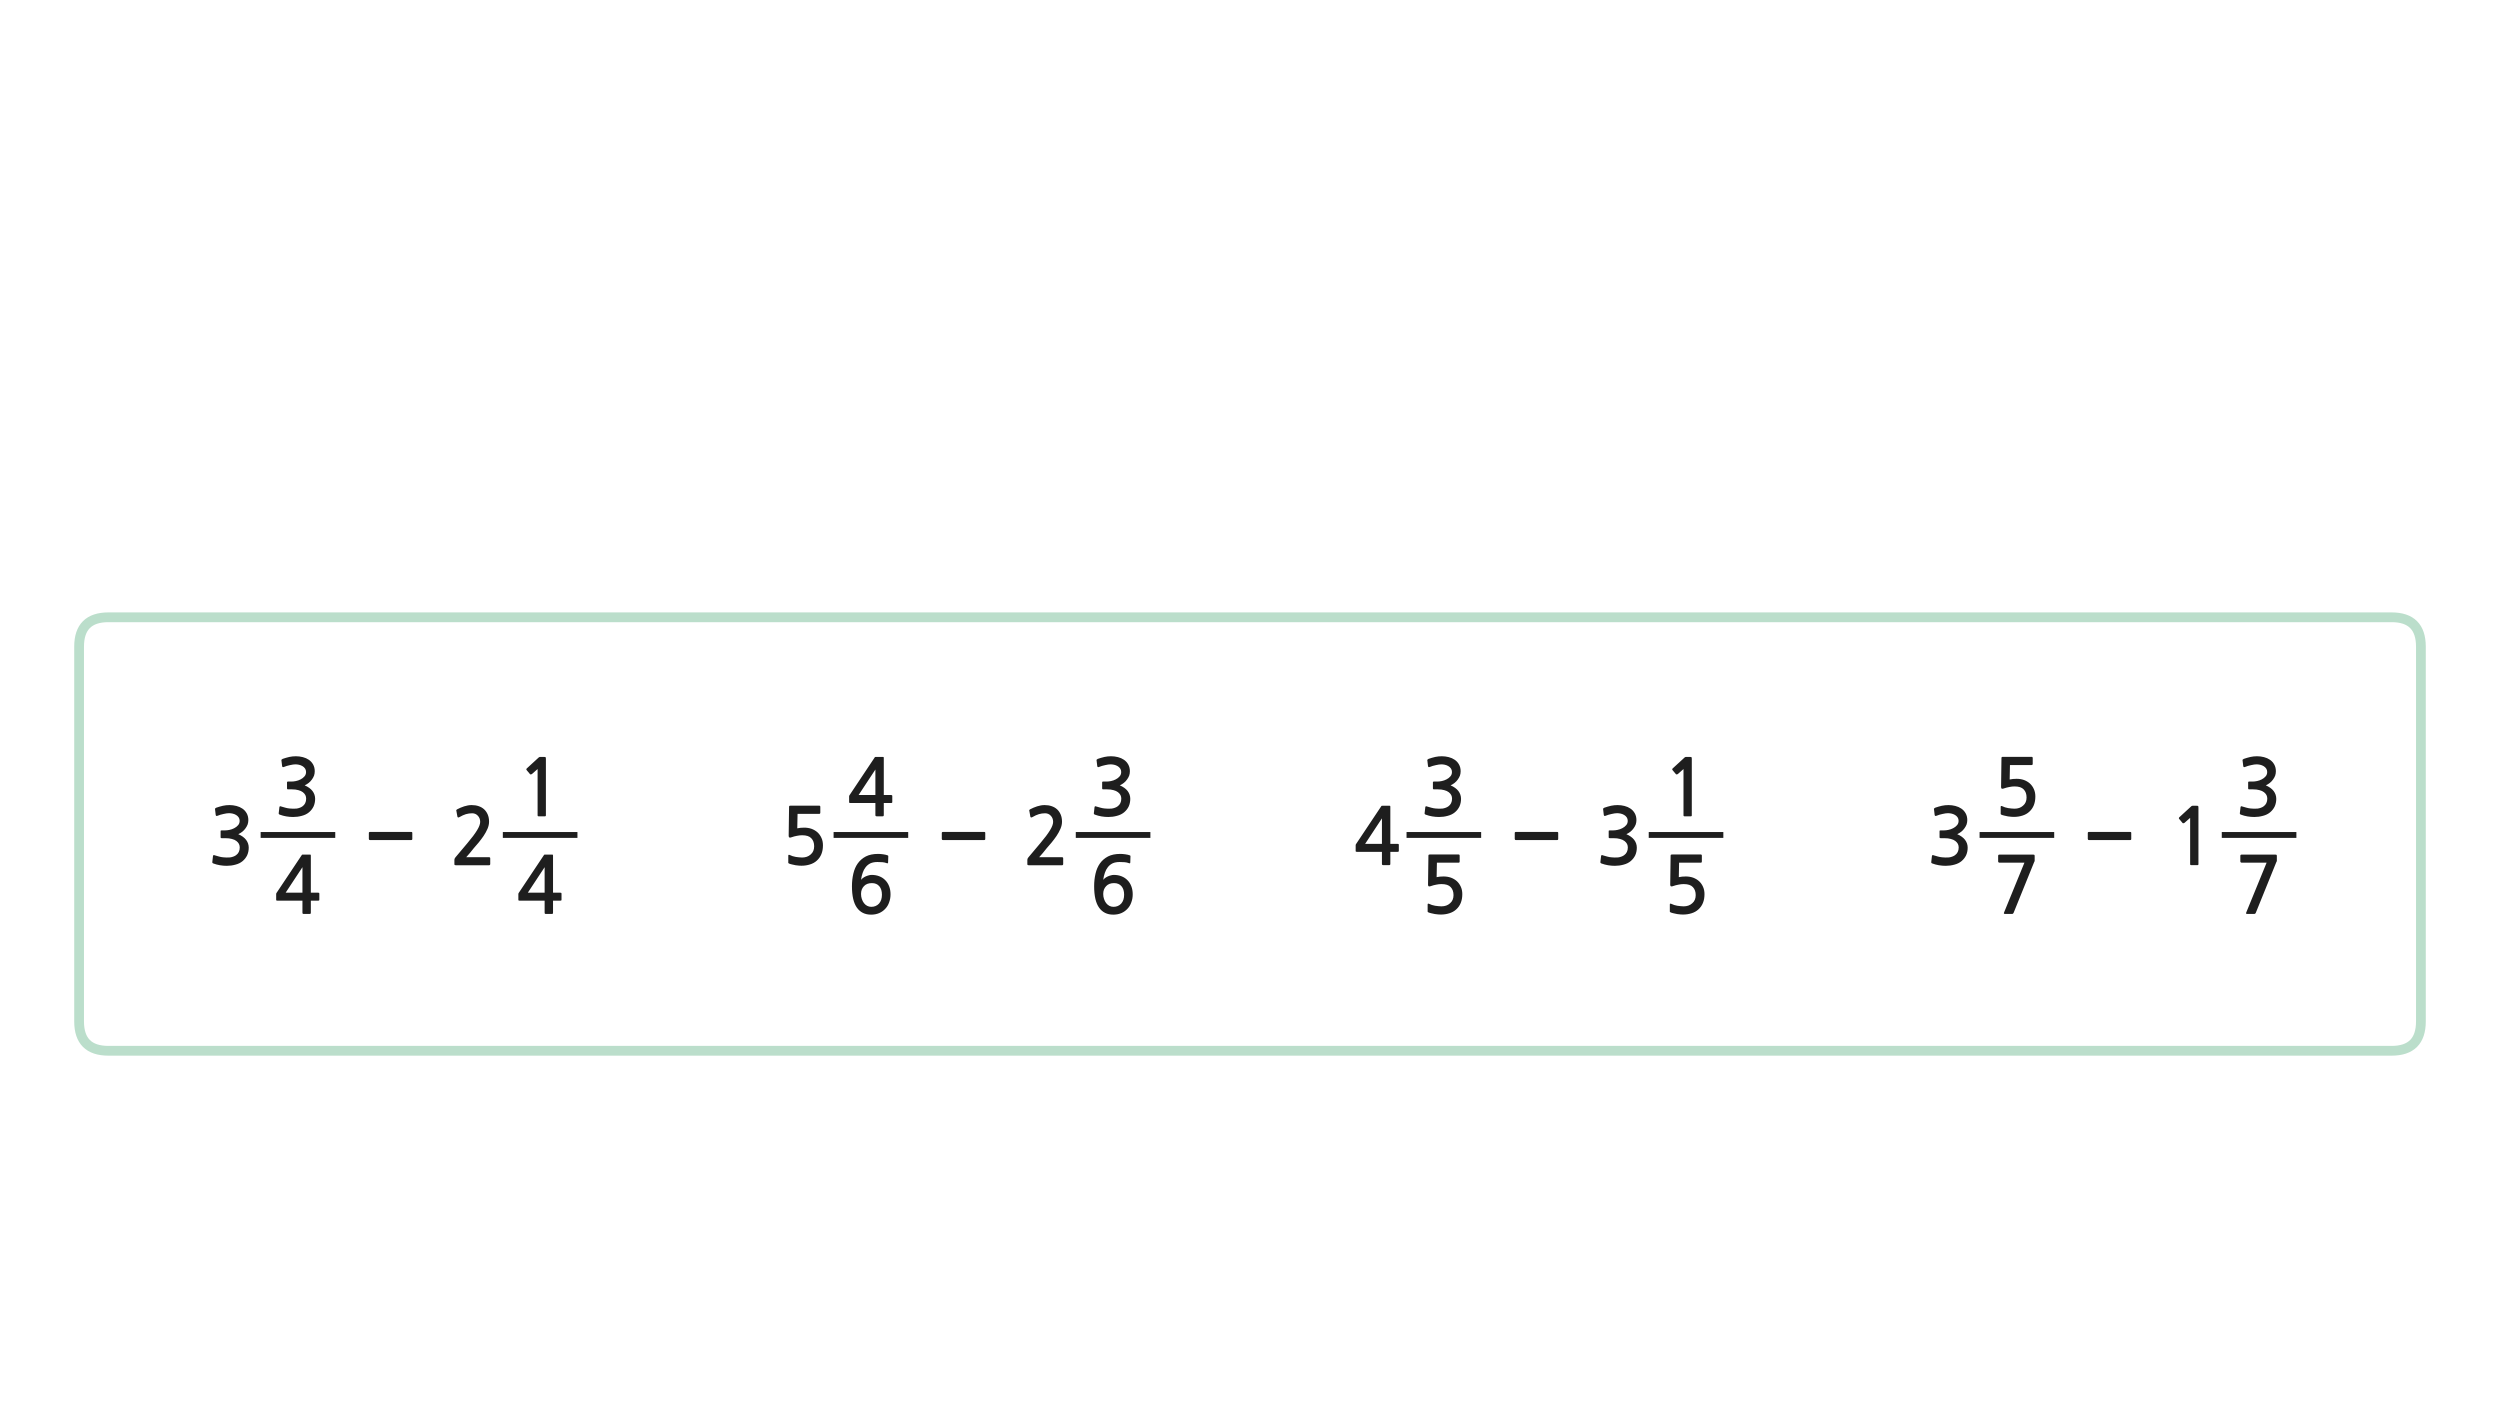
<svg xmlns="http://www.w3.org/2000/svg" version="1.1" xmlns:xlink="http://www.w3.org/1999/xlink" preserveAspectRatio="none" x="0px" y="0px" width="1280px" height="720px" viewBox="0 0 1280 720">
<defs>
<g id="Layer0_0_FILL">
<path fill="#1E1E1E" stroke="none" d="
M 495.65 430.1
L 498.25 430.1 503.9 430.1
Q 504.45 430.1 504.45 429.55
L 504.45 426.45
Q 504.45 425.95 503.9 425.95
L 498.25 425.95 495.65 425.95 482.75 425.95
Q 482.5 425.95 482.35 426.1 482.2 426.25 482.2 426.45
L 482.2 429.55
Q 482.2 429.75 482.35 429.95 482.5 430.1 482.75 430.1
L 495.65 430.1
M 210.55 430.1
Q 211.1 430.1 211.1 429.55
L 211.1 426.45
Q 211.1 425.95 210.55 425.95
L 204.9 425.95 202.3 425.95 189.4 425.95
Q 189.15 425.95 189 426.1 188.85 426.25 188.85 426.45
L 188.85 429.55
Q 188.85 429.75 189 429.95 189.15 430.1 189.4 430.1
L 202.3 430.1 204.9 430.1 210.55 430.1
M 1069.5 425.95
Q 1069.25 425.95 1069.1 426.1 1068.95 426.25 1068.95 426.45
L 1068.95 429.55
Q 1068.95 429.75 1069.1 429.95 1069.25 430.1 1069.5 430.1
L 1082.4 430.1 1085 430.1 1090.65 430.1
Q 1091.2 430.1 1091.2 429.55
L 1091.2 426.45
Q 1091.2 425.95 1090.65 425.95
L 1085 425.95 1082.4 425.95 1069.5 425.95
M 789 425.95
L 776.1 425.95
Q 775.85 425.95 775.7 426.1 775.55 426.25 775.55 426.45
L 775.55 429.55
Q 775.55 429.75 775.7 429.95 775.85 430.1 776.1 430.1
L 789 430.1 791.6 430.1 797.25 430.1
Q 797.8 430.1 797.8 429.55
L 797.8 426.45
Q 797.8 425.95 797.25 425.95
L 791.6 425.95 789 425.95
M 408.35 416.7
L 419.5 416.7
Q 419.75 416.7 419.9 416.5 420 416.35 420 416.1
L 420 413.05
Q 420 412.85 419.9 412.7 419.75 412.5 419.5 412.5
L 404.85 412.5
Q 404.25 412.5 404.15 412.65 404 412.75 404 413.2
L 403.8 427.95
Q 403.8 429.3 405.35 428.65 406.6 428.2 408 427.95 409.4 427.65 410.7 427.65 414 427.65 415.4 429.2 416.85 430.7 416.85 433.3 416.85 436 415.05 437.5 413.35 439.05 410.65 439.05 409.95 439.05 409.1 438.95 408.3 438.9 407.45 438.75 406.6 438.55 405.8 438.35 405 438.1 404.45 437.8 403.6 437.4 403.6 438.1
L 403.6 441.35
Q 403.6 441.65 403.6 441.8 403.65 441.9 403.9 442.1 404.55 442.4 405.5 442.6 406.4 442.85 407.35 443 408.3 443.1 409.1 443.2 409.95 443.25 410.35 443.25 412.65 443.25 414.7 442.6 416.8 441.95 418.2 440.65 421.35 437.85 421.35 432.8 421.35 430.7 420.6 429.05 419.85 427.35 418.55 426.15 417.25 425 415.5 424.35 413.75 423.75 411.75 423.75 409.8 423.75 408.2 424.1
L 408.35 416.7
M 452.15 437.4
Q 450.75 437.2 449.6 437.2 445.85 437.2 443.3 438.5 440.75 439.85 439.15 442.1 437.6 444.3 436.9 447.35 436.2 450.35 436.2 453.75 436.2 461.2 438.75 464.75 441.3 468.3 446 468.3 448.3 468.3 450.15 467.5 452 466.7 453.3 465.25 454.6 463.9 455.25 461.95 455.95 460.1 455.95 457.9 455.95 455.6 455.25 453.8 454.55 451.95 453.25 450.65 452 449.35 450.2 448.65 448.45 447.95 446.25 447.95 445.5 447.95 444.7 448.2 443.9 448.4 443.15 448.75 442.4 449.1 441.8 449.55 441.2 450 440.85 450.5 441.1 448.55 441.7 446.85 442.25 445.2 443.25 443.95 444.25 442.7 445.7 442 447.2 441.35 449.25 441.35 450.65 441.35 451.85 441.45 453 441.55 454.05 441.95 454.6 442.2 454.7 441.65
L 454.8 438.45
Q 454.85 438.05 454.5 437.95 453.6 437.6 452.15 437.4
M 440.85 457.7
Q 440.85 455.25 442.35 453.7 443.8 452.15 446.4 452.15 448.85 452.15 450.2 453.75 451.55 455.3 451.55 458.1 451.55 460.95 450.05 462.65 448.5 464.3 446.1 464.3 445 464.3 444 463.8 443.05 463.3 442.35 462.4 441.65 461.5 441.25 460.25 440.85 459.1 440.85 457.7
M 531 412.85
Q 529.05 413.5 527.55 414.3 527.15 414.5 527 414.75 526.9 414.9 527 415.1
L 527.55 418.15
Q 527.65 418.5 527.95 418.55 528.25 418.55 528.6 418.35 530.4 417.3 531.9 416.85 533.45 416.4 535.1 416.4 536.85 416.4 538 417.65 539.2 418.9 539.2 420.8 539.2 422.5 537.6 425.1 536 427.75 532.65 431.7
L 526.55 438.95
Q 526.35 439.25 526.15 439.55 526 439.9 526 440.2
L 526 442.5
Q 526 443 526.75 443
L 543.8 443
Q 544.35 443 544.35 442.3
L 544.35 439.5
Q 544.35 438.9 543.8 438.9
L 532.05 438.9
Q 533.05 437.75 534.05 436.6 535.05 435.4 535.9 434.3 537 433 538.4 431.4 539.75 429.75 540.95 428 542.15 426.2 542.95 424.35 543.75 422.5 543.75 420.7 543.75 418.6 543.05 417 542.35 415.4 541.2 414.35 540.05 413.3 538.4 412.75 536.8 412.2 534.85 412.2 533 412.2 531 412.85
M 567.25 443.95
Q 568.25 442.7 569.7 442 571.2 441.35 573.25 441.35 574.65 441.35 575.85 441.45 577 441.55 578.05 441.95 578.6 442.2 578.7 441.65
L 578.8 438.45
Q 578.85 438.05 578.5 437.95 577.6 437.6 576.15 437.4 574.75 437.2 573.6 437.2 569.85 437.2 567.3 438.5 564.75 439.85 563.15 442.1 561.6 444.3 560.9 447.35 560.2 450.35 560.2 453.75 560.2 461.2 562.75 464.75 565.3 468.3 570 468.3 572.3 468.3 574.15 467.5 576 466.7 577.3 465.25 578.6 463.9 579.25 461.95 579.95 460.1 579.95 457.9 579.95 455.6 579.25 453.8 578.55 451.95 577.25 450.65 576 449.35 574.2 448.65 572.45 447.95 570.25 447.95 569.5 447.95 568.7 448.2 567.9 448.4 567.15 448.75 566.4 449.1 565.8 449.55 565.2 450 564.85 450.5 565.1 448.55 565.7 446.85 566.25 445.2 567.25 443.95
M 570.4 452.15
Q 572.85 452.15 574.2 453.75 575.55 455.3 575.55 458.1 575.55 460.95 574.05 462.65 572.5 464.3 570.1 464.3 569 464.3 568 463.8 567.05 463.3 566.35 462.4 565.65 461.5 565.25 460.25 564.85 459.1 564.85 457.7 564.85 455.25 566.35 453.7 567.8 452.15 570.4 452.15
M 127.15 419.9
Q 127.15 417.9 126.3 416.4 125.45 414.9 124.1 414 122.8 413.1 121.05 412.65 119.3 412.2 117.5 412.2 115.8 412.2 114.15 412.55 112.45 412.95 110.7 413.55 110.3 413.75 110.15 413.95 110 414.1 110.1 414.35
L 110.45 417.3
Q 110.55 417.65 110.75 417.75 110.95 417.85 111.45 417.65 112.05 417.4 112.85 417.15 113.65 416.9 114.45 416.75 115.25 416.55 116 416.45 116.7 416.35 117.25 416.35 118.1 416.35 119.05 416.55 120 416.75 120.85 417.25 121.65 417.7 122.2 418.5 122.7 419.25 122.7 420.25 122.7 421.6 121.9 422.5 121.1 423.45 119.9 424.05 118.75 424.65 117.5 424.9 116.25 425.15 115.4 425.15
L 113.5 425.15
Q 113.15 425.15 113.05 425.25 112.95 425.3 112.95 425.7
L 112.95 428.65
Q 112.95 428.95 113.05 429.05 113.15 429.15 113.5 429.15
L 115.45 429.15
Q 117.4 429.15 118.75 429.55 120.15 429.9 121.05 430.6 121.9 431.25 122.35 432.1 122.75 432.95 122.75 433.9 122.75 436.55 120.8 437.9 120.15 438.35 119.4 438.6 118.6 438.9 117.75 439 116.9 439.1 116 439.05 115.1 439 114.3 438.95 113.2 438.85 112.15 438.55 111.1 438.25 110.05 437.95 109.5 437.7 109.3 437.85 109.1 437.95 109.05 438.3
L 108.7 441.35
Q 108.65 441.7 108.85 441.85 109 442.05 109.4 442.15 110.85 442.7 112.6 443 114.35 443.3 116.1 443.3 118.4 443.3 120.55 442.7 122.7 442.15 124.2 440.9 125.7 439.65 126.55 437.9 127.35 436.1 127.35 434 127.35 431.8 126 430 124.65 428.25 122 427.1 123.1 426.6 124.05 425.85 125 425.1 125.7 424.1 126.4 423.15 126.8 422.1 127.15 421 127.15 419.9
M 163.35 457.15
Q 163.2 457.05 162.85 457.05
L 159.15 457.05 159.15 438.15
Q 159.15 437.8 159.1 437.7 159.05 437.55 158.75 437.55
L 155.1 437.55
Q 154.7 437.55 154.6 437.65 154.5 437.75 154.3 438.1
L 141.9 456.7
Q 141.75 456.85 141.6 457.15 141.4 457.45 141.4 457.7
L 141.4 460.7
Q 141.4 461 141.55 461.05 141.7 461.15 142.05 461.15
L 154.85 461.15 154.85 467.25
Q 154.85 467.65 155 467.8 155.15 467.95 155.6 467.95
L 158.5 467.95
Q 158.9 467.95 159 467.8 159.15 467.7 159.15 467.25
L 159.15 461.15 162.85 461.15
Q 163.2 461.15 163.35 461.05 163.5 460.95 163.5 460.55
L 163.5 457.65
Q 163.5 457.25 163.35 457.15
M 154.85 457.05
L 146.25 457.05 154.85 444 154.85 457.05
M 283.15 438.15
Q 283.15 437.8 283.1 437.7 283.05 437.55 282.75 437.55
L 279.1 437.55
Q 278.7 437.55 278.6 437.65 278.5 437.75 278.3 438.1
L 265.9 456.7
Q 265.75 456.85 265.6 457.15 265.4 457.45 265.4 457.7
L 265.4 460.7
Q 265.4 461 265.55 461.05 265.7 461.15 266.05 461.15
L 278.85 461.15 278.85 467.25
Q 278.85 467.65 279 467.8 279.15 467.95 279.6 467.95
L 282.5 467.95
Q 282.9 467.95 283 467.8 283.15 467.7 283.15 467.25
L 283.15 461.15 286.85 461.15
Q 287.2 461.15 287.35 461.05 287.5 460.95 287.5 460.55
L 287.5 457.65
Q 287.5 457.25 287.35 457.15 287.2 457.05 286.85 457.05
L 283.15 457.05 283.15 438.15
M 278.85 457.05
L 270.25 457.05 278.85 444 278.85 457.05
M 250.4 420.7
Q 250.4 418.6 249.7 417 249 415.4 247.85 414.35 246.7 413.3 245.05 412.75 243.45 412.2 241.5 412.2 239.65 412.2 237.65 412.85 235.7 413.5 234.2 414.3 233.8 414.5 233.65 414.75 233.55 414.9 233.65 415.1
L 234.2 418.15
Q 234.3 418.5 234.6 418.55 234.9 418.55 235.25 418.35 237.05 417.3 238.55 416.85 240.1 416.4 241.75 416.4 243.5 416.4 244.65 417.65 245.85 418.9 245.85 420.8 245.85 422.5 244.25 425.1 242.65 427.75 239.3 431.7
L 233.2 438.95
Q 233 439.25 232.8 439.55 232.65 439.9 232.65 440.2
L 232.65 442.5
Q 232.65 443 233.4 443
L 250.45 443
Q 251 443 251 442.3
L 251 439.5
Q 251 438.9 250.45 438.9
L 238.7 438.9
Q 239.7 437.75 240.7 436.6 241.7 435.4 242.55 434.3 243.65 433 245.05 431.4 246.4 429.75 247.6 428 248.8 426.2 249.6 424.35 250.4 422.5 250.4 420.7
M 269.5 393.85
Q 269.45 394.1 269.6 394.25
L 271.4 396.4
Q 271.55 396.55 271.8 396.5 272.05 396.5 272.3 396.35
L 275.25 393.75 275.25 417.45
Q 275.25 417.95 275.8 417.95
L 279 417.95
Q 279.5 417.95 279.5 417.45
L 279.5 388.65
Q 279.5 387.85 279.35 387.7 279.25 387.55 278.55 387.55
L 276.45 387.55
Q 276.3 387.55 276.1 387.65 275.9 387.7 275.85 387.8
L 269.7 393.45
Q 269.5 393.65 269.5 393.85
M 151.5 387.2
Q 149.8 387.2 148.15 387.55 146.45 387.95 144.7 388.55 144.3 388.75 144.15 388.95 144 389.1 144.1 389.35
L 144.45 392.3
Q 144.55 392.65 144.75 392.75 144.95 392.85 145.45 392.65 146.05 392.4 146.85 392.15 147.65 391.9 148.45 391.75 149.25 391.55 150 391.45 150.7 391.35 151.25 391.35 152.1 391.35 153.05 391.55 154 391.75 154.85 392.25 155.65 392.7 156.2 393.5 156.7 394.25 156.7 395.25 156.7 396.6 155.9 397.5 155.1 398.45 153.9 399.05 152.75 399.65 151.5 399.9 150.25 400.15 149.4 400.15
L 147.5 400.15
Q 147.15 400.15 147.05 400.25 146.95 400.3 146.95 400.7
L 146.95 403.65
Q 146.95 403.95 147.05 404.05 147.15 404.15 147.5 404.15
L 149.45 404.15
Q 151.4 404.15 152.75 404.55 154.15 404.9 155.05 405.6 155.9 406.25 156.35 407.1 156.75 407.95 156.75 408.9 156.75 411.55 154.8 412.9 154.15 413.35 153.4 413.6 152.6 413.9 151.75 414 150.9 414.1 150 414.05 149.1 414 148.3 413.95 147.2 413.85 146.15 413.55 145.1 413.25 144.05 412.95 143.5 412.7 143.3 412.85 143.1 412.95 143.05 413.3
L 142.7 416.35
Q 142.65 416.7 142.85 416.85 143 417.05 143.4 417.15 144.85 417.7 146.6 418 148.35 418.3 150.1 418.3 152.4 418.3 154.55 417.7 156.7 417.15 158.2 415.9 159.7 414.65 160.55 412.9 161.35 411.1 161.35 409 161.35 406.8 160 405 158.65 403.25 156 402.1 157.1 401.6 158.05 400.85 159 400.1 159.7 399.1 160.4 398.15 160.8 397.1 161.15 396 161.15 394.9 161.15 392.9 160.3 391.4 159.45 389.9 158.1 389 156.8 388.1 155.05 387.65 153.3 387.2 151.5 387.2
M 565.5 387.55
Q 563.8 387.95 562.05 388.55 561.65 388.75 561.5 388.95 561.35 389.1 561.45 389.35
L 561.8 392.3
Q 561.9 392.65 562.1 392.75 562.3 392.85 562.8 392.65 563.4 392.4 564.2 392.15 565 391.9 565.8 391.75 566.6 391.55 567.35 391.45 568.05 391.35 568.6 391.35 569.45 391.35 570.4 391.55 571.35 391.75 572.2 392.25 573 392.7 573.55 393.5 574.05 394.25 574.05 395.25 574.05 396.6 573.25 397.5 572.45 398.45 571.25 399.05 570.1 399.65 568.85 399.9 567.6 400.15 566.75 400.15
L 564.85 400.15
Q 564.5 400.15 564.4 400.25 564.3 400.3 564.3 400.7
L 564.3 403.65
Q 564.3 403.95 564.4 404.05 564.5 404.15 564.85 404.15
L 566.8 404.15
Q 568.75 404.15 570.1 404.55 571.5 404.9 572.4 405.6 573.25 406.25 573.7 407.1 574.1 407.95 574.1 408.9 574.1 411.55 572.15 412.9 571.5 413.35 570.75 413.6 569.95 413.9 569.1 414 568.25 414.1 567.35 414.05 566.45 414 565.65 413.95 564.55 413.85 563.5 413.55 562.45 413.25 561.4 412.95 560.85 412.7 560.65 412.85 560.45 412.95 560.4 413.3
L 560.05 416.35
Q 560 416.7 560.2 416.85 560.35 417.05 560.75 417.15 562.2 417.7 563.95 418 565.7 418.3 567.45 418.3 569.75 418.3 571.9 417.7 574.05 417.15 575.55 415.9 577.05 414.65 577.9 412.9 578.7 411.1 578.7 409 578.7 406.8 577.35 405 576 403.25 573.35 402.1 574.45 401.6 575.4 400.85 576.35 400.1 577.05 399.1 577.75 398.15 578.15 397.1 578.5 396 578.5 394.9 578.5 392.9 577.65 391.4 576.8 389.9 575.45 389 574.15 388.1 572.4 387.65 570.65 387.2 568.85 387.2 567.15 387.2 565.5 387.55
M 452.5 388.15
Q 452.5 387.8 452.45 387.7 452.4 387.55 452.1 387.55
L 448.45 387.55
Q 448.05 387.55 447.95 387.65 447.85 387.75 447.65 388.1
L 435.25 406.7
Q 435.1 406.85 434.95 407.15 434.75 407.45 434.75 407.7
L 434.75 410.7
Q 434.75 411 434.9 411.05 435.05 411.15 435.4 411.15
L 448.2 411.15 448.2 417.25
Q 448.2 417.65 448.35 417.8 448.5 417.95 448.95 417.95
L 451.85 417.95
Q 452.25 417.95 452.35 417.8 452.5 417.7 452.5 417.25
L 452.5 411.15 456.2 411.15
Q 456.55 411.15 456.7 411.05 456.85 410.95 456.85 410.55
L 456.85 407.65
Q 456.85 407.25 456.7 407.15 456.55 407.05 456.2 407.05
L 452.5 407.05 452.5 388.15
M 448.2 407.05
L 439.6 407.05 448.2 394 448.2 407.05
M 1000.95 417.25
Q 1001.75 417.7 1002.3 418.5 1002.8 419.25 1002.8 420.25 1002.8 421.6 1002 422.5 1001.2 423.45 1000 424.05 998.85 424.65 997.6 424.9 996.35 425.15 995.5 425.15
L 993.6 425.15
Q 993.25 425.15 993.15 425.25 993.05 425.3 993.05 425.7
L 993.05 428.65
Q 993.05 428.95 993.15 429.05 993.25 429.15 993.6 429.15
L 995.55 429.15
Q 997.5 429.15 998.85 429.55 1000.25 429.9 1001.15 430.6 1002 431.25 1002.45 432.1 1002.85 432.95 1002.85 433.9 1002.85 436.55 1000.9 437.9 1000.25 438.35 999.5 438.6 998.7 438.9 997.85 439 997 439.1 996.1 439.05 995.2 439 994.4 438.95 993.3 438.85 992.25 438.55 991.2 438.25 990.15 437.95 989.6 437.7 989.4 437.85 989.2 437.95 989.15 438.3
L 988.8 441.35
Q 988.75 441.7 988.95 441.85 989.1 442.05 989.5 442.15 990.95 442.7 992.7 443 994.45 443.3 996.2 443.3 998.5 443.3 1000.65 442.7 1002.8 442.15 1004.3 440.9 1005.8 439.65 1006.65 437.9 1007.45 436.1 1007.45 434 1007.45 431.8 1006.1 430 1004.75 428.25 1002.1 427.1 1003.2 426.6 1004.15 425.85 1005.1 425.1 1005.8 424.1 1006.5 423.15 1006.9 422.1 1007.25 421 1007.25 419.9 1007.25 417.9 1006.4 416.4 1005.55 414.9 1004.2 414 1002.9 413.1 1001.15 412.65 999.4 412.2 997.6 412.2 995.9 412.2 994.25 412.55 992.55 412.95 990.8 413.55 990.4 413.75 990.25 413.95 990.1 414.1 990.2 414.35
L 990.55 417.3
Q 990.65 417.65 990.85 417.75 991.05 417.85 991.55 417.65 992.15 417.4 992.95 417.15 993.75 416.9 994.55 416.75 995.35 416.55 996.1 416.45 996.8 416.35 997.35 416.35 998.2 416.35 999.15 416.55 1000.1 416.75 1000.95 417.25
M 1023.25 441.5
Q 1023.45 441.7 1023.75 441.7
L 1036.5 441.7 1026.05 467.25
Q 1025.9 467.7 1026.05 467.8 1026.2 467.95 1026.8 467.95
L 1030.05 467.95
Q 1030.45 467.95 1030.6 467.85 1030.75 467.7 1030.95 467.4
L 1041.5 441.35
Q 1041.75 441.05 1041.75 440.7
L 1041.75 438.3
Q 1041.75 437.85 1041.6 437.7 1041.45 437.55 1040.75 437.55
L 1023.75 437.55
Q 1023.05 437.55 1023.05 438.2
L 1023.05 441
Q 1023.05 441.35 1023.25 441.5
M 1125.6 413.65
Q 1125.6 412.85 1125.45 412.7 1125.35 412.55 1124.65 412.55
L 1122.55 412.55
Q 1122.4 412.55 1122.2 412.65 1122 412.7 1121.95 412.8
L 1115.8 418.45
Q 1115.6 418.65 1115.6 418.85 1115.55 419.1 1115.7 419.25
L 1117.5 421.4
Q 1117.65 421.55 1117.9 421.5 1118.15 421.5 1118.4 421.35
L 1121.35 418.75 1121.35 442.45
Q 1121.35 442.95 1121.9 442.95
L 1125.1 442.95
Q 1125.6 442.95 1125.6 442.45
L 1125.6 413.65
M 1147.25 441.5
Q 1147.45 441.7 1147.75 441.7
L 1160.5 441.7 1150.05 467.25
Q 1149.9 467.7 1150.05 467.8 1150.2 467.95 1150.8 467.95
L 1154.05 467.95
Q 1154.45 467.95 1154.6 467.85 1154.75 467.7 1154.95 467.4
L 1165.5 441.35
Q 1165.75 441.05 1165.75 440.7
L 1165.75 438.3
Q 1165.75 437.85 1165.6 437.7 1165.45 437.55 1164.75 437.55
L 1147.75 437.55
Q 1147.05 437.55 1147.05 438.2
L 1147.05 441
Q 1147.05 441.35 1147.25 441.5
M 711.85 413.15
Q 711.85 412.8 711.8 412.7 711.75 412.55 711.45 412.55
L 707.8 412.55
Q 707.4 412.55 707.3 412.65 707.2 412.75 707 413.1
L 694.6 431.7
Q 694.45 431.85 694.3 432.15 694.1 432.45 694.1 432.7
L 694.1 435.7
Q 694.1 436 694.25 436.05 694.4 436.15 694.75 436.15
L 707.55 436.15 707.55 442.25
Q 707.55 442.65 707.7 442.8 707.85 442.95 708.3 442.95
L 711.2 442.95
Q 711.6 442.95 711.7 442.8 711.85 442.7 711.85 442.25
L 711.85 436.15 715.55 436.15
Q 715.9 436.15 716.05 436.05 716.2 435.95 716.2 435.55
L 716.2 432.65
Q 716.2 432.25 716.05 432.15 715.9 432.05 715.55 432.05
L 711.85 432.05 711.85 413.15
M 707.55 432.05
L 698.95 432.05 707.55 419 707.55 432.05
M 732.2 437.5
Q 731.6 437.5 731.5 437.65 731.35 437.75 731.35 438.2
L 731.15 452.95
Q 731.15 454.3 732.7 453.65 733.95 453.2 735.35 452.95 736.75 452.65 738.05 452.65 741.35 452.65 742.75 454.2 744.2 455.7 744.2 458.3 744.2 461 742.4 462.5 740.7 464.05 738 464.05 737.3 464.05 736.45 463.95 735.65 463.9 734.8 463.75 733.95 463.55 733.15 463.35 732.35 463.1 731.8 462.8 730.95 462.4 730.95 463.1
L 730.95 466.35
Q 730.95 466.65 730.95 466.8 731 466.9 731.25 467.1 731.9 467.4 732.85 467.6 733.75 467.85 734.7 468 735.65 468.1 736.45 468.2 737.3 468.25 737.7 468.25 740 468.25 742.05 467.6 744.15 466.95 745.55 465.65 748.7 462.85 748.7 457.8 748.7 455.7 747.95 454.05 747.2 452.35 745.9 451.15 744.6 450 742.85 449.35 741.1 448.75 739.1 448.75 737.15 448.75 735.55 449.1
L 735.7 441.7 746.85 441.7
Q 747.1 441.7 747.25 441.5 747.35 441.35 747.35 441.1
L 747.35 438.05
Q 747.35 437.85 747.25 437.7 747.1 437.5 746.85 437.5
L 732.2 437.5
M 837.85 419.9
Q 837.85 417.9 837 416.4 836.15 414.9 834.8 414 833.5 413.1 831.75 412.65 830 412.2 828.2 412.2 826.5 412.2 824.85 412.55 823.15 412.95 821.4 413.55 821 413.75 820.85 413.95 820.7 414.1 820.8 414.35
L 821.15 417.3
Q 821.25 417.65 821.45 417.75 821.65 417.85 822.15 417.65 822.75 417.4 823.55 417.15 824.35 416.9 825.15 416.75 825.95 416.55 826.7 416.45 827.4 416.35 827.95 416.35 828.8 416.35 829.75 416.55 830.7 416.75 831.55 417.25 832.35 417.7 832.9 418.5 833.4 419.25 833.4 420.25 833.4 421.6 832.6 422.5 831.8 423.45 830.6 424.05 829.45 424.65 828.2 424.9 826.95 425.15 826.1 425.15
L 824.2 425.15
Q 823.85 425.15 823.75 425.25 823.65 425.3 823.65 425.7
L 823.65 428.65
Q 823.65 428.95 823.75 429.05 823.85 429.15 824.2 429.15
L 826.15 429.15
Q 828.1 429.15 829.45 429.55 830.85 429.9 831.75 430.6 832.6 431.25 833.05 432.1 833.45 432.95 833.45 433.9 833.45 436.55 831.5 437.9 830.85 438.35 830.1 438.6 829.3 438.9 828.45 439 827.6 439.1 826.7 439.05 825.8 439 825 438.95 823.9 438.85 822.85 438.55 821.8 438.25 820.75 437.95 820.2 437.7 820 437.85 819.8 437.95 819.75 438.3
L 819.4 441.35
Q 819.35 441.7 819.55 441.85 819.7 442.05 820.1 442.15 821.55 442.7 823.3 443 825.05 443.3 826.8 443.3 829.1 443.3 831.25 442.7 833.4 442.15 834.9 440.9 836.4 439.65 837.25 437.9 838.05 436.1 838.05 434 838.05 431.8 836.7 430 835.35 428.25 832.7 427.1 833.8 426.6 834.75 425.85 835.7 425.1 836.4 424.1 837.1 423.15 837.5 422.1 837.85 421 837.85 419.9
M 855.5 437.65
Q 855.35 437.75 855.35 438.2
L 855.15 452.95
Q 855.15 454.3 856.7 453.65 857.95 453.2 859.35 452.95 860.75 452.65 862.05 452.65 865.35 452.65 866.75 454.2 868.2 455.7 868.2 458.3 868.2 461 866.4 462.5 864.7 464.05 862 464.05 861.3 464.05 860.45 463.95 859.65 463.9 858.8 463.75 857.95 463.55 857.15 463.35 856.35 463.1 855.8 462.8 854.95 462.4 854.95 463.1
L 854.95 466.35
Q 854.95 466.65 854.95 466.8 855 466.9 855.25 467.1 855.9 467.4 856.85 467.6 857.75 467.85 858.7 468 859.65 468.1 860.45 468.2 861.3 468.25 861.7 468.25 864 468.25 866.05 467.6 868.15 466.95 869.55 465.65 872.7 462.85 872.7 457.8 872.7 455.7 871.95 454.05 871.2 452.35 869.9 451.15 868.6 450 866.85 449.35 865.1 448.75 863.1 448.75 861.15 448.75 859.55 449.1
L 859.7 441.7 870.85 441.7
Q 871.1 441.7 871.25 441.5 871.35 441.35 871.35 441.1
L 871.35 438.05
Q 871.35 437.85 871.25 437.7 871.1 437.5 870.85 437.5
L 856.2 437.5
Q 855.6 437.5 855.5 437.65
M 856.2 393.85
Q 856.15 394.1 856.3 394.25
L 858.1 396.4
Q 858.25 396.55 858.5 396.5 858.75 396.5 859 396.35
L 861.95 393.75 861.95 417.45
Q 861.95 417.95 862.5 417.95
L 865.7 417.95
Q 866.2 417.95 866.2 417.45
L 866.2 388.65
Q 866.2 387.85 866.05 387.7 865.95 387.55 865.25 387.55
L 863.15 387.55
Q 863 387.55 862.8 387.65 862.6 387.7 862.55 387.8
L 856.4 393.45
Q 856.2 393.65 856.2 393.85
M 738.2 387.2
Q 736.5 387.2 734.85 387.55 733.15 387.95 731.4 388.55 731 388.75 730.85 388.95 730.7 389.1 730.8 389.35
L 731.15 392.3
Q 731.25 392.65 731.45 392.75 731.65 392.85 732.15 392.65 732.75 392.4 733.55 392.15 734.35 391.9 735.15 391.75 735.95 391.55 736.7 391.45 737.4 391.35 737.95 391.35 738.8 391.35 739.75 391.55 740.7 391.75 741.55 392.25 742.35 392.7 742.9 393.5 743.4 394.25 743.4 395.25 743.4 396.6 742.6 397.5 741.8 398.45 740.6 399.05 739.45 399.65 738.2 399.9 736.95 400.15 736.1 400.15
L 734.2 400.15
Q 733.85 400.15 733.75 400.25 733.65 400.3 733.65 400.7
L 733.65 403.65
Q 733.65 403.95 733.75 404.05 733.85 404.15 734.2 404.15
L 736.15 404.15
Q 738.1 404.15 739.45 404.55 740.85 404.9 741.75 405.6 742.6 406.25 743.05 407.1 743.45 407.95 743.45 408.9 743.45 411.55 741.5 412.9 740.85 413.35 740.1 413.6 739.3 413.9 738.45 414 737.6 414.1 736.7 414.05 735.8 414 735 413.95 733.9 413.85 732.85 413.55 731.8 413.25 730.75 412.95 730.2 412.7 730 412.85 729.8 412.95 729.75 413.3
L 729.4 416.35
Q 729.35 416.7 729.55 416.85 729.7 417.05 730.1 417.15 731.55 417.7 733.3 418 735.05 418.3 736.8 418.3 739.1 418.3 741.25 417.7 743.4 417.15 744.9 415.9 746.4 414.65 747.25 412.9 748.05 411.1 748.05 409 748.05 406.8 746.7 405 745.35 403.25 742.7 402.1 743.8 401.6 744.75 400.85 745.7 400.1 746.4 399.1 747.1 398.15 747.5 397.1 747.85 396 747.85 394.9 747.85 392.9 747 391.4 746.15 389.9 744.8 389 743.5 388.1 741.75 387.65 740 387.2 738.2 387.2
M 1148.8 388.55
Q 1148.4 388.75 1148.25 388.95 1148.1 389.1 1148.2 389.35
L 1148.55 392.3
Q 1148.65 392.65 1148.85 392.75 1149.05 392.85 1149.55 392.65 1150.15 392.4 1150.95 392.15 1151.75 391.9 1152.55 391.75 1153.35 391.55 1154.1 391.45 1154.8 391.35 1155.35 391.35 1156.2 391.35 1157.15 391.55 1158.1 391.75 1158.95 392.25 1159.75 392.7 1160.3 393.5 1160.8 394.25 1160.8 395.25 1160.8 396.6 1160 397.5 1159.2 398.45 1158 399.05 1156.85 399.65 1155.6 399.9 1154.35 400.15 1153.5 400.15
L 1151.6 400.15
Q 1151.25 400.15 1151.15 400.25 1151.05 400.3 1151.05 400.7
L 1151.05 403.65
Q 1151.05 403.95 1151.15 404.05 1151.25 404.15 1151.6 404.15
L 1153.55 404.15
Q 1155.5 404.15 1156.85 404.55 1158.25 404.9 1159.15 405.6 1160 406.25 1160.45 407.1 1160.85 407.95 1160.85 408.9 1160.85 411.55 1158.9 412.9 1158.25 413.35 1157.5 413.6 1156.7 413.9 1155.85 414 1155 414.1 1154.1 414.05 1153.2 414 1152.4 413.95 1151.3 413.85 1150.25 413.55 1149.2 413.25 1148.15 412.95 1147.6 412.7 1147.4 412.85 1147.2 412.95 1147.15 413.3
L 1146.8 416.35
Q 1146.75 416.7 1146.95 416.85 1147.1 417.05 1147.5 417.15 1148.95 417.7 1150.7 418 1152.45 418.3 1154.2 418.3 1156.5 418.3 1158.65 417.7 1160.8 417.15 1162.3 415.9 1163.8 414.65 1164.65 412.9 1165.45 411.1 1165.45 409 1165.45 406.8 1164.1 405 1162.75 403.25 1160.1 402.1 1161.2 401.6 1162.15 400.85 1163.1 400.1 1163.8 399.1 1164.5 398.15 1164.9 397.1 1165.25 396 1165.25 394.9 1165.25 392.9 1164.4 391.4 1163.55 389.9 1162.2 389 1160.9 388.1 1159.15 387.65 1157.4 387.2 1155.6 387.2 1153.9 387.2 1152.25 387.55 1150.55 387.95 1148.8 388.55
M 1024.9 387.65
Q 1024.75 387.75 1024.75 388.2
L 1024.55 402.95
Q 1024.55 404.3 1026.1 403.65 1027.35 403.2 1028.75 402.95 1030.15 402.65 1031.45 402.65 1034.75 402.65 1036.15 404.2 1037.6 405.7 1037.6 408.3 1037.6 411 1035.8 412.5 1034.1 414.05 1031.4 414.05 1030.7 414.05 1029.85 413.95 1029.05 413.9 1028.2 413.75 1027.35 413.55 1026.55 413.35 1025.75 413.1 1025.2 412.8 1024.35 412.4 1024.35 413.1
L 1024.35 416.35
Q 1024.35 416.65 1024.35 416.8 1024.4 416.9 1024.65 417.1 1025.3 417.4 1026.25 417.6 1027.15 417.85 1028.1 418 1029.05 418.1 1029.85 418.2 1030.7 418.25 1031.1 418.25 1033.4 418.25 1035.45 417.6 1037.55 416.95 1038.95 415.65 1042.1 412.85 1042.1 407.8 1042.1 405.7 1041.35 404.05 1040.6 402.35 1039.3 401.15 1038 400 1036.25 399.35 1034.5 398.75 1032.5 398.75 1030.55 398.75 1028.95 399.1
L 1029.1 391.7 1040.25 391.7
Q 1040.5 391.7 1040.65 391.5 1040.75 391.35 1040.75 391.1
L 1040.75 388.05
Q 1040.75 387.85 1040.65 387.7 1040.5 387.5 1040.25 387.5
L 1025.6 387.5
Q 1025 387.5 1024.9 387.65 Z"/>
</g>

<path id="Layer0_0_1_STROKES" stroke="#1E1E1E" stroke-width="3" stroke-linejoin="miter" stroke-linecap="butt" stroke-miterlimit="3" fill="none" d="
M 844.15 427.5
L 882.35 427.5
M 720.15 427.5
L 758.35 427.5
M 1137.55 427.5
L 1175.75 427.5
M 1013.55 427.5
L 1051.75 427.5
M 257.45 427.5
L 295.65 427.5
M 133.45 427.5
L 171.65 427.5
M 550.8 427.5
L 589 427.5
M 426.8 427.5
L 465 427.5"/>

<path id="Layer0_0_2_STROKES" stroke="#BBDECB" stroke-width="5" stroke-linejoin="miter" stroke-linecap="butt" stroke-miterlimit="3" fill="none" d="
M 55.5 316.05
L 1224.5 316.05
Q 1239.5 316.05 1239.5 331.05
L 1239.5 523
Q 1239.5 538 1224.5 538
L 55.5 538
Q 40.5 538 40.5 523
L 40.5 331.05
Q 40.5 316.05 55.5 316.05 Z"/>
</defs>

<g transform="matrix( 1, 0, 0, 1, 0,0) ">
<use xlink:href="#Layer0_0_FILL"/>

<use xlink:href="#Layer0_0_1_STROKES"/>

<use xlink:href="#Layer0_0_2_STROKES"/>
</g>
</svg>
